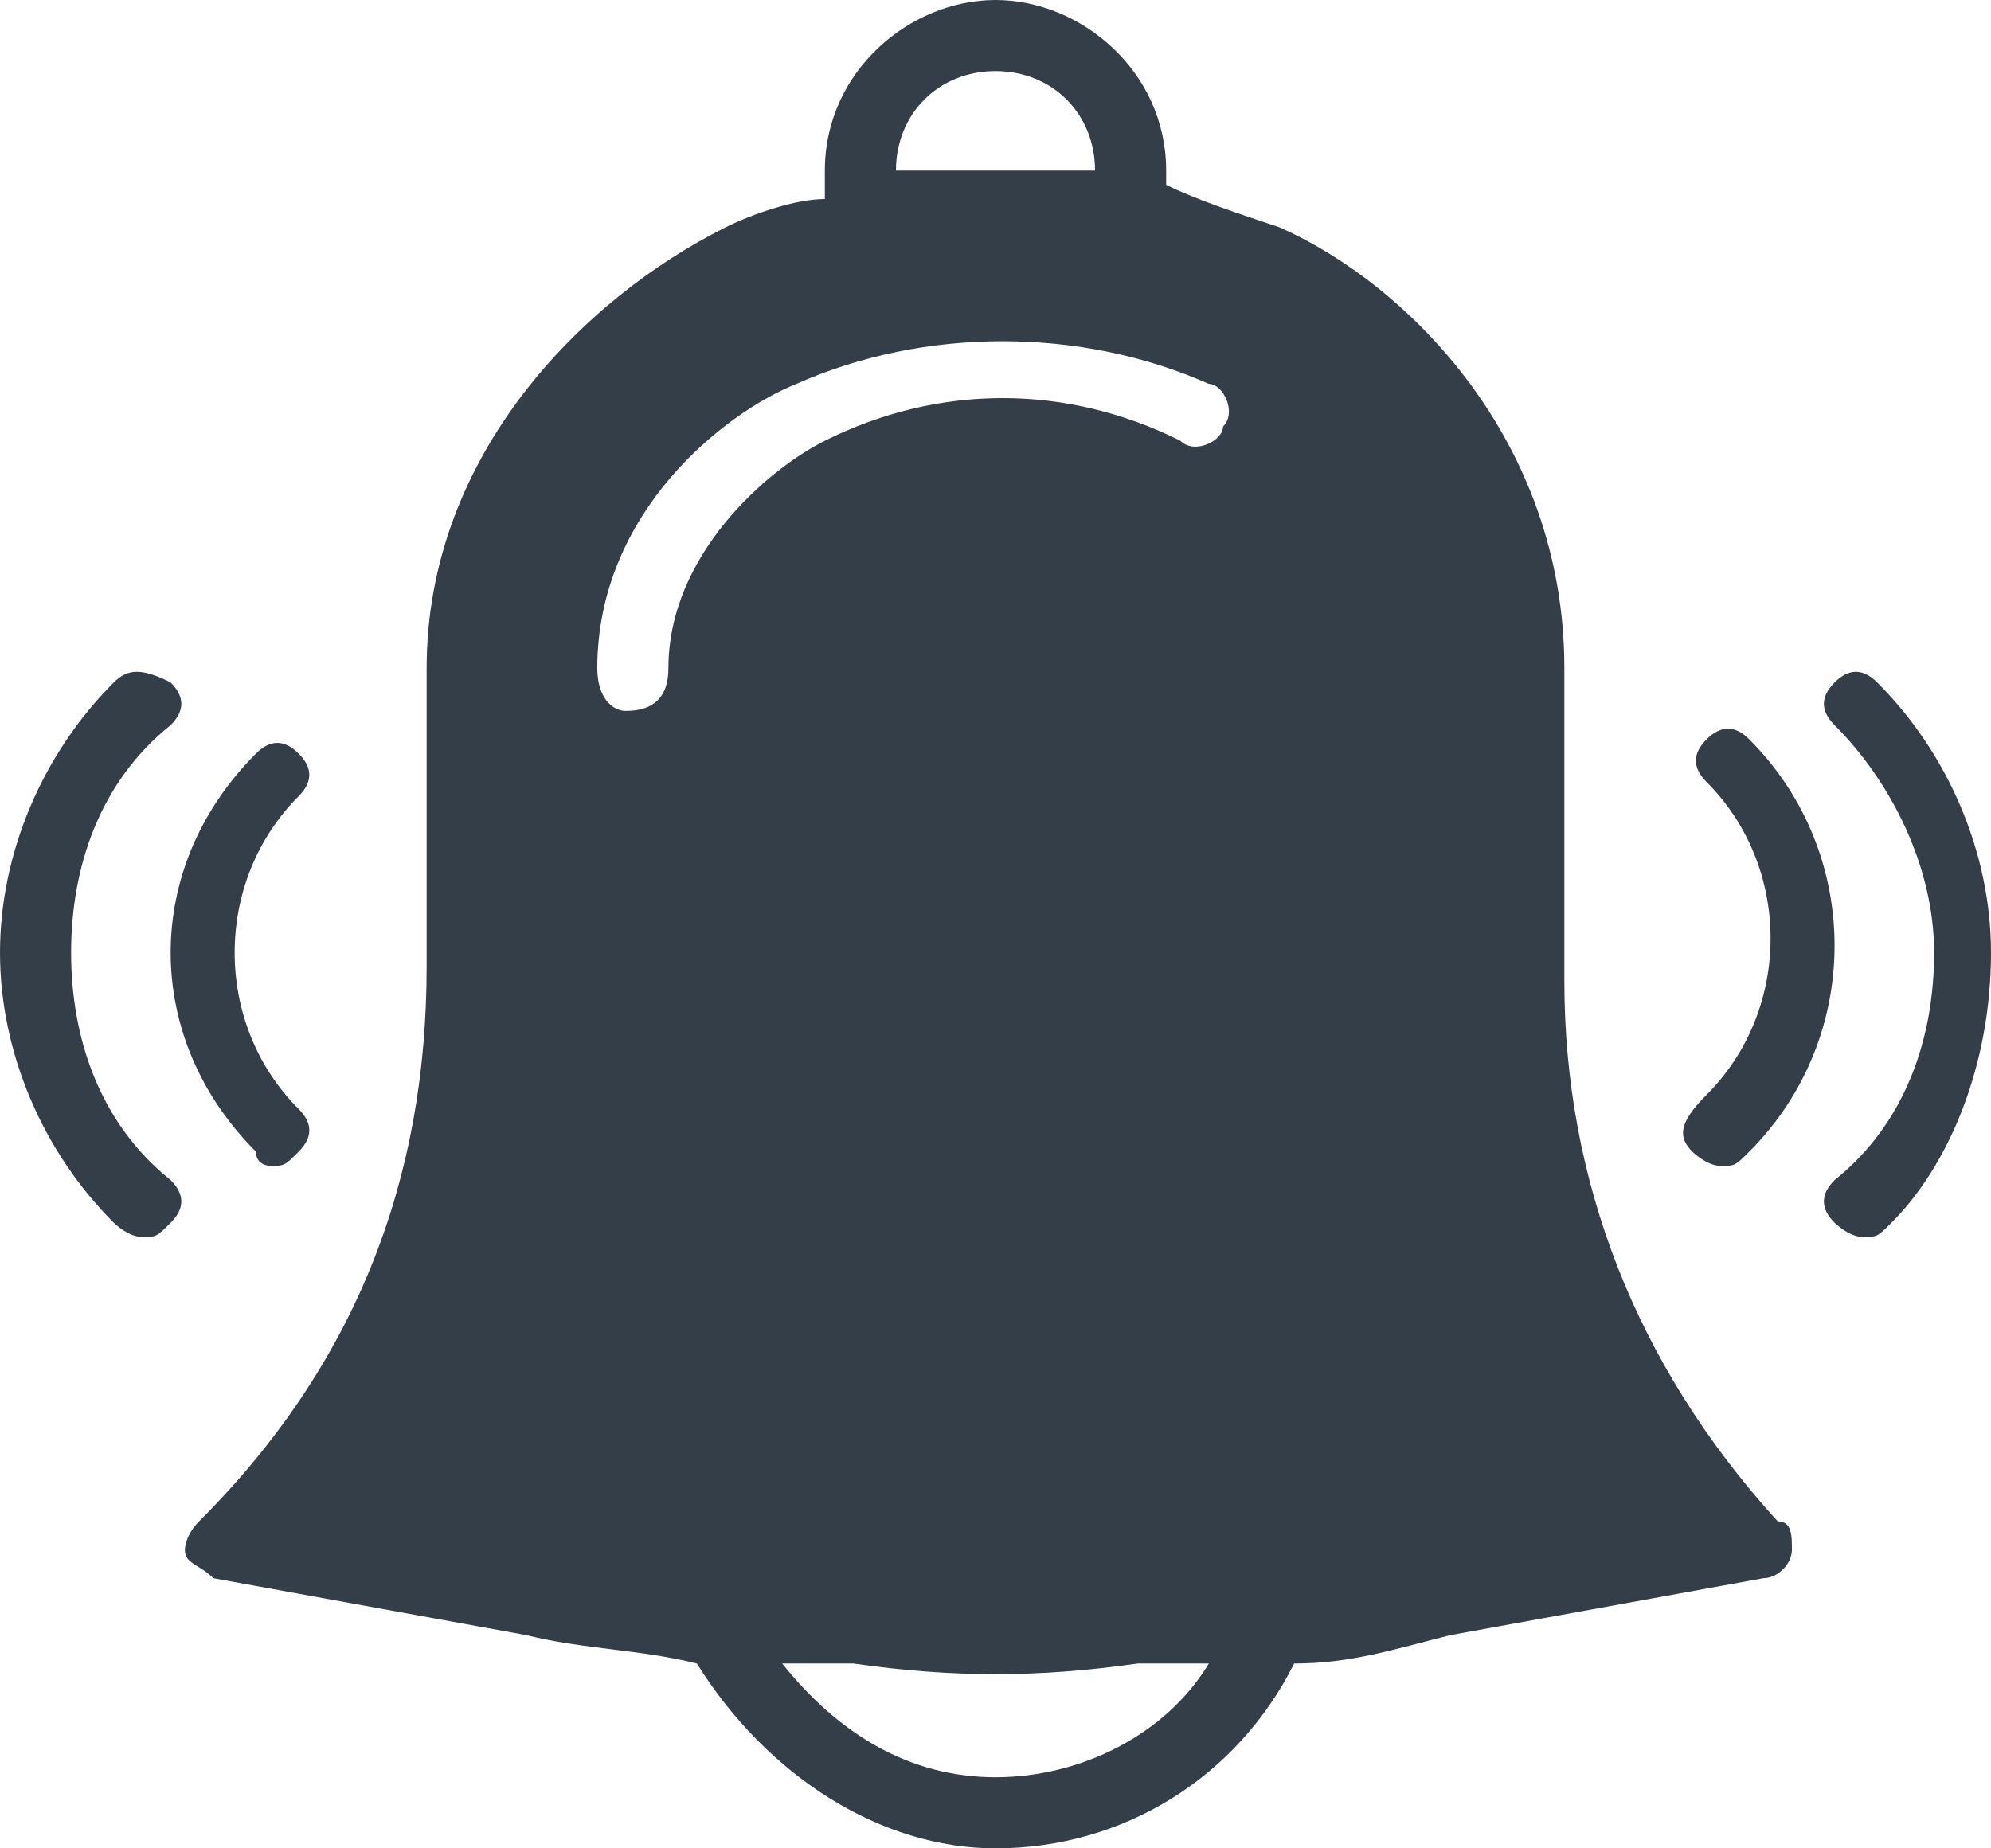<?xml version="1.0" encoding="utf-8"?>
<!-- Generator: Adobe Illustrator 22.0.1, SVG Export Plug-In . SVG Version: 6.00 Build 0)  -->
<svg version="1.1" id="bell" xmlns="http://www.w3.org/2000/svg" xmlns:xlink="http://www.w3.org/1999/xlink" x="0px" y="0px"
	 viewBox="0 0 14 13" style="enable-background:new 0 0 14 13;" xml:space="preserve">
<style type="text/css">
	.st0{fill:#333E48;}
</style>
<g>
	<g>
		<path class="st0" d="M0.5,6.7c0-0.6,0.2-1.2,0.7-1.6c0.1-0.1,0.1-0.2,0-0.3C1,4.7,0.9,4.7,0.8,4.8C0.3,5.3,0,6,0,6.7
			c0,0.7,0.3,1.4,0.8,1.9c0,0,0.1,0.1,0.2,0.1c0.1,0,0.1,0,0.2-0.1c0.1-0.1,0.1-0.2,0-0.3C0.7,7.9,0.5,7.3,0.5,6.7z M1.9,8.2
			c0.1,0,0.1,0,0.2-0.1c0.1-0.1,0.1-0.2,0-0.3c-0.6-0.6-0.6-1.6,0-2.2c0.1-0.1,0.1-0.2,0-0.3C2,5.2,1.9,5.2,1.8,5.3
			C1,6.1,1,7.3,1.8,8.1C1.8,8.2,1.9,8.2,1.9,8.2z M13.2,4.8c-0.1-0.1-0.2-0.1-0.3,0c-0.1,0.1-0.1,0.2,0,0.3c0.4,0.4,0.7,1,0.7,1.6
			c0,0.6-0.2,1.2-0.7,1.6c-0.1,0.1-0.1,0.2,0,0.3c0,0,0.1,0.1,0.2,0.1c0.1,0,0.1,0,0.2-0.1C13.7,8.2,14,7.5,14,6.7
			C14,6,13.7,5.3,13.2,4.8z M11.9,8.1c0,0,0.1,0.1,0.2,0.1c0.1,0,0.1,0,0.2-0.1c0.8-0.8,0.8-2.1,0-2.9c-0.1-0.1-0.2-0.1-0.3,0
			c-0.1,0.1-0.1,0.2,0,0.3c0.6,0.6,0.6,1.6,0,2.2C11.8,7.9,11.8,8,11.9,8.1z M11,6.9V4.7C11,3.1,9.9,2,9,1.6
			C8.7,1.5,8.4,1.4,8.2,1.3V1.2C8.2,0.5,7.6,0,7,0C6.4,0,5.8,0.5,5.8,1.2v0.2C5.6,1.4,5.3,1.5,5.1,1.6C4.1,2.1,3,3.2,3,4.7v2.1
			c0,1.5-0.5,2.8-1.6,3.9c-0.1,0.1-0.1,0.2-0.1,0.2c0,0.1,0.1,0.1,0.2,0.2l2.2,0.4c0.4,0.1,0.8,0.1,1.2,0.2C5.4,12.5,6.2,13,7,13
			c0.9,0,1.7-0.5,2.1-1.3c0.4,0,0.7-0.1,1.1-0.2l2.2-0.4c0.1,0,0.2-0.1,0.2-0.2c0-0.1,0-0.2-0.1-0.2C11.5,9.6,11,8.3,11,6.9z
			 M6.3,1.2c0-0.4,0.3-0.7,0.7-0.7c0.4,0,0.7,0.3,0.7,0.7v0C7.2,1.2,6.8,1.2,6.3,1.2L6.3,1.2z M7,12.5c-0.6,0-1.1-0.3-1.5-0.8h0
			c0.1,0,0.2,0,0.3,0c0,0,0.1,0,0.1,0c0,0,0.1,0,0.1,0c0.7,0.1,1.3,0.1,2,0c0,0,0.1,0,0.1,0c0,0,0.1,0,0.2,0c0.1,0,0.2,0,0.2,0
			c0,0,0,0,0,0C8.2,12.2,7.6,12.5,7,12.5z M8.6,3C8.6,3.1,8.4,3.2,8.3,3.1c-0.8-0.4-1.7-0.4-2.5,0C5.4,3.3,4.7,3.9,4.7,4.7
			C4.7,4.9,4.6,5,4.4,5c0,0,0,0,0,0C4.3,5,4.2,4.9,4.2,4.7c0-1.1,0.9-1.8,1.4-2c0.9-0.4,2-0.4,2.9,0C8.6,2.7,8.7,2.9,8.6,3z"/>
	</g>
</g>
</svg>
